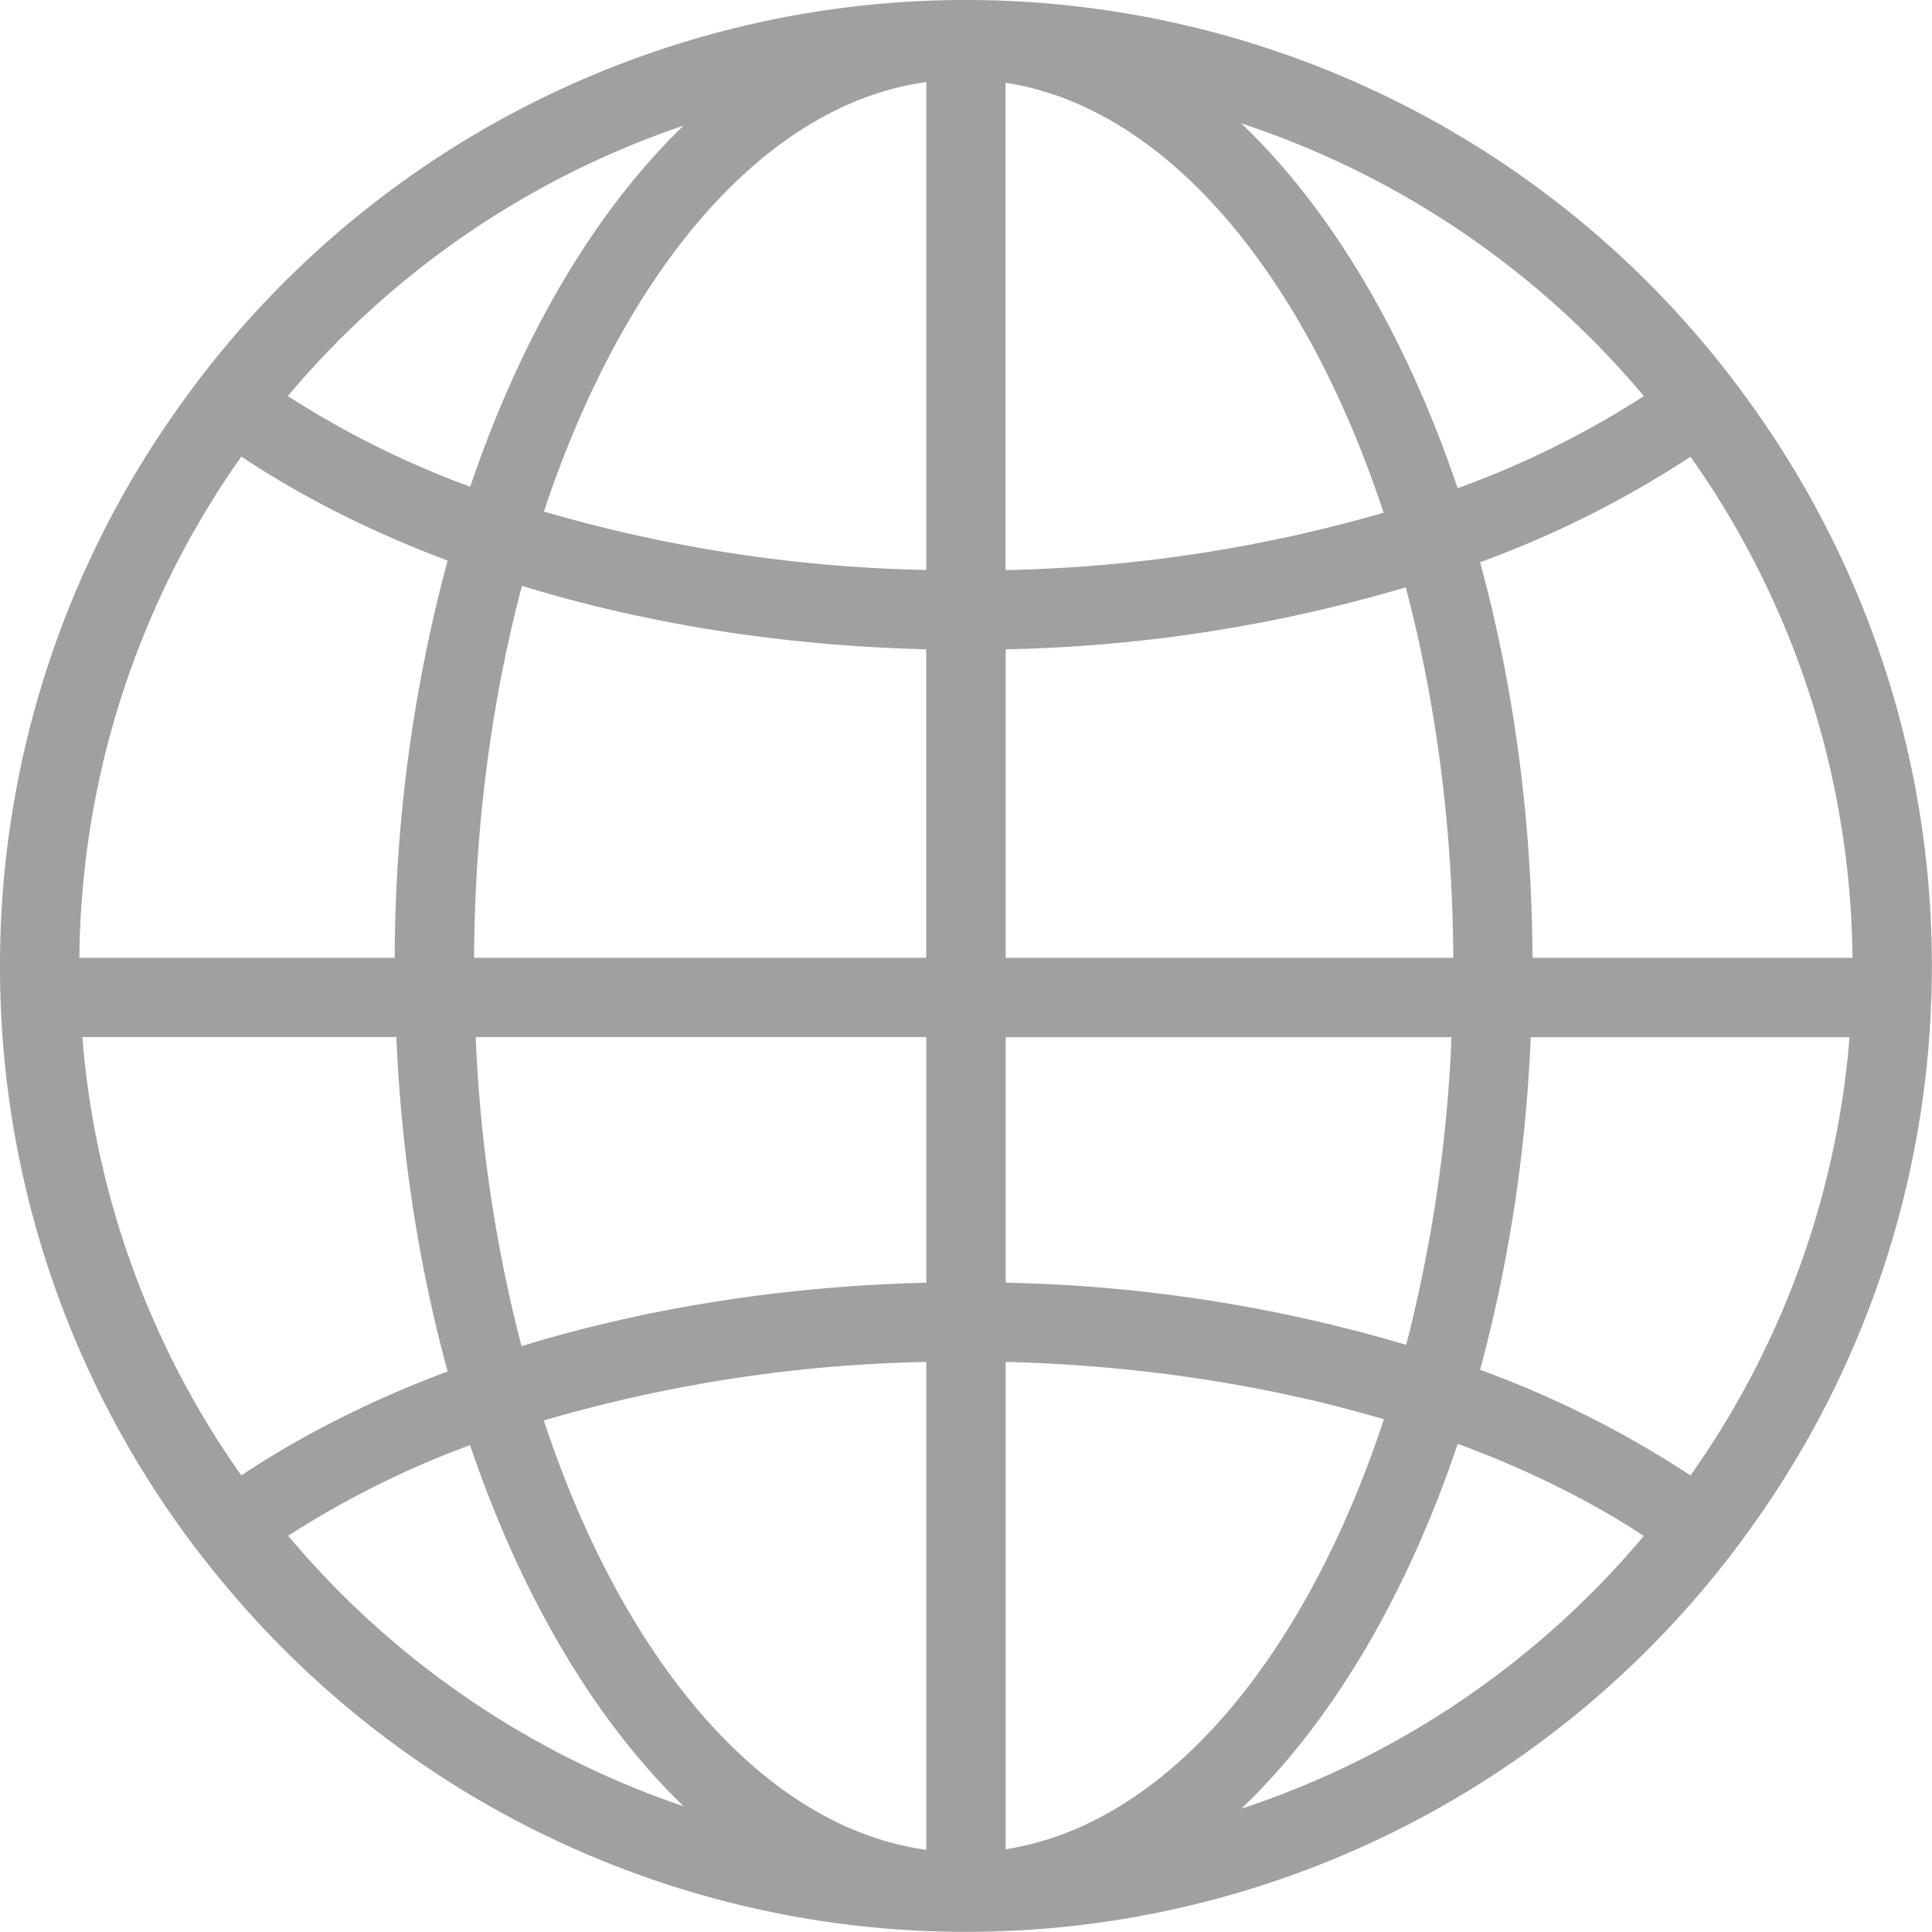 <svg width="13" height="13" fill="none" xmlns="http://www.w3.org/2000/svg"><path d="M11.805 2.752A6.487 6.487 0 006.5 0h-.038a6.49 6.49 0 00-5.268 2.752A6.462 6.462 0 000 6.5a6.46 6.46 0 001.506 4.155 6.49 6.49 0 004.956 2.344H6.5a6.488 6.488 0 005.305-2.751A6.462 6.462 0 0012.999 6.5a6.462 6.462 0 00-1.194-3.748zM4.6.845c-.598.577-1.094 1.42-1.436 2.43a6.2 6.2 0 01-1.227-.61A5.982 5.982 0 014.6.845zM1.624 3.072c.404.27.872.506 1.388.7a10.36 10.36 0 00-.356 2.673H.534a5.932 5.932 0 011.09-3.373zM.554 6.978h2.113c.034.799.155 1.556.345 2.25-.517.194-.984.43-1.388.7a5.926 5.926 0 01-1.07-2.95zm1.385 3.356a6.233 6.233 0 011.224-.61c.342 1.012.84 1.854 1.437 2.43a5.98 5.98 0 01-2.661-1.82zm4.294 2.113c-1.094-.15-2.039-1.272-2.574-2.889a9.858 9.858 0 012.574-.394v3.283zm0-3.816c-.979.024-1.902.175-2.724.427a9.888 9.888 0 01-.308-2.08h3.032v1.653zm0-2.186H3.19c.004-.896.121-1.742.322-2.503.82.252 1.743.403 2.72.427v2.076h.001zm0-2.61a9.844 9.844 0 01-2.573-.393C4.196 1.826 5.14.702 6.233.552v3.284zm6.231 2.61h-2.152c-.005-.95-.131-1.85-.353-2.662a6.84 6.84 0 001.416-.71 5.932 5.932 0 011.09 3.372zm-1.402-3.78a6.224 6.224 0 01-1.254.62C9.462 2.26 8.958 1.408 8.352.83a5.983 5.983 0 012.71 1.836zM6.767.557C7.849.724 8.78 1.845 9.31 3.45a9.86 9.86 0 01-2.544.386V.556zm0 3.812a10.175 10.175 0 002.692-.417c.2.758.315 1.6.32 2.493H6.767V4.37zm0 2.61h3a9.93 9.93 0 01-.305 2.07 10.176 10.176 0 00-2.695-.418V6.978zm0 5.464V9.164c.917.023 1.78.16 2.545.386-.53 1.605-1.463 2.726-2.545 2.893zm1.585-.272c.607-.579 1.111-1.43 1.457-2.456.468.173.89.382 1.252.62a5.984 5.984 0 01-2.71 1.836zm3.023-2.243a6.823 6.823 0 00-1.416-.711c.187-.69.308-1.444.341-2.238h2.145a5.918 5.918 0 01-1.07 2.949z" fill="#9FA0A0"/></svg>